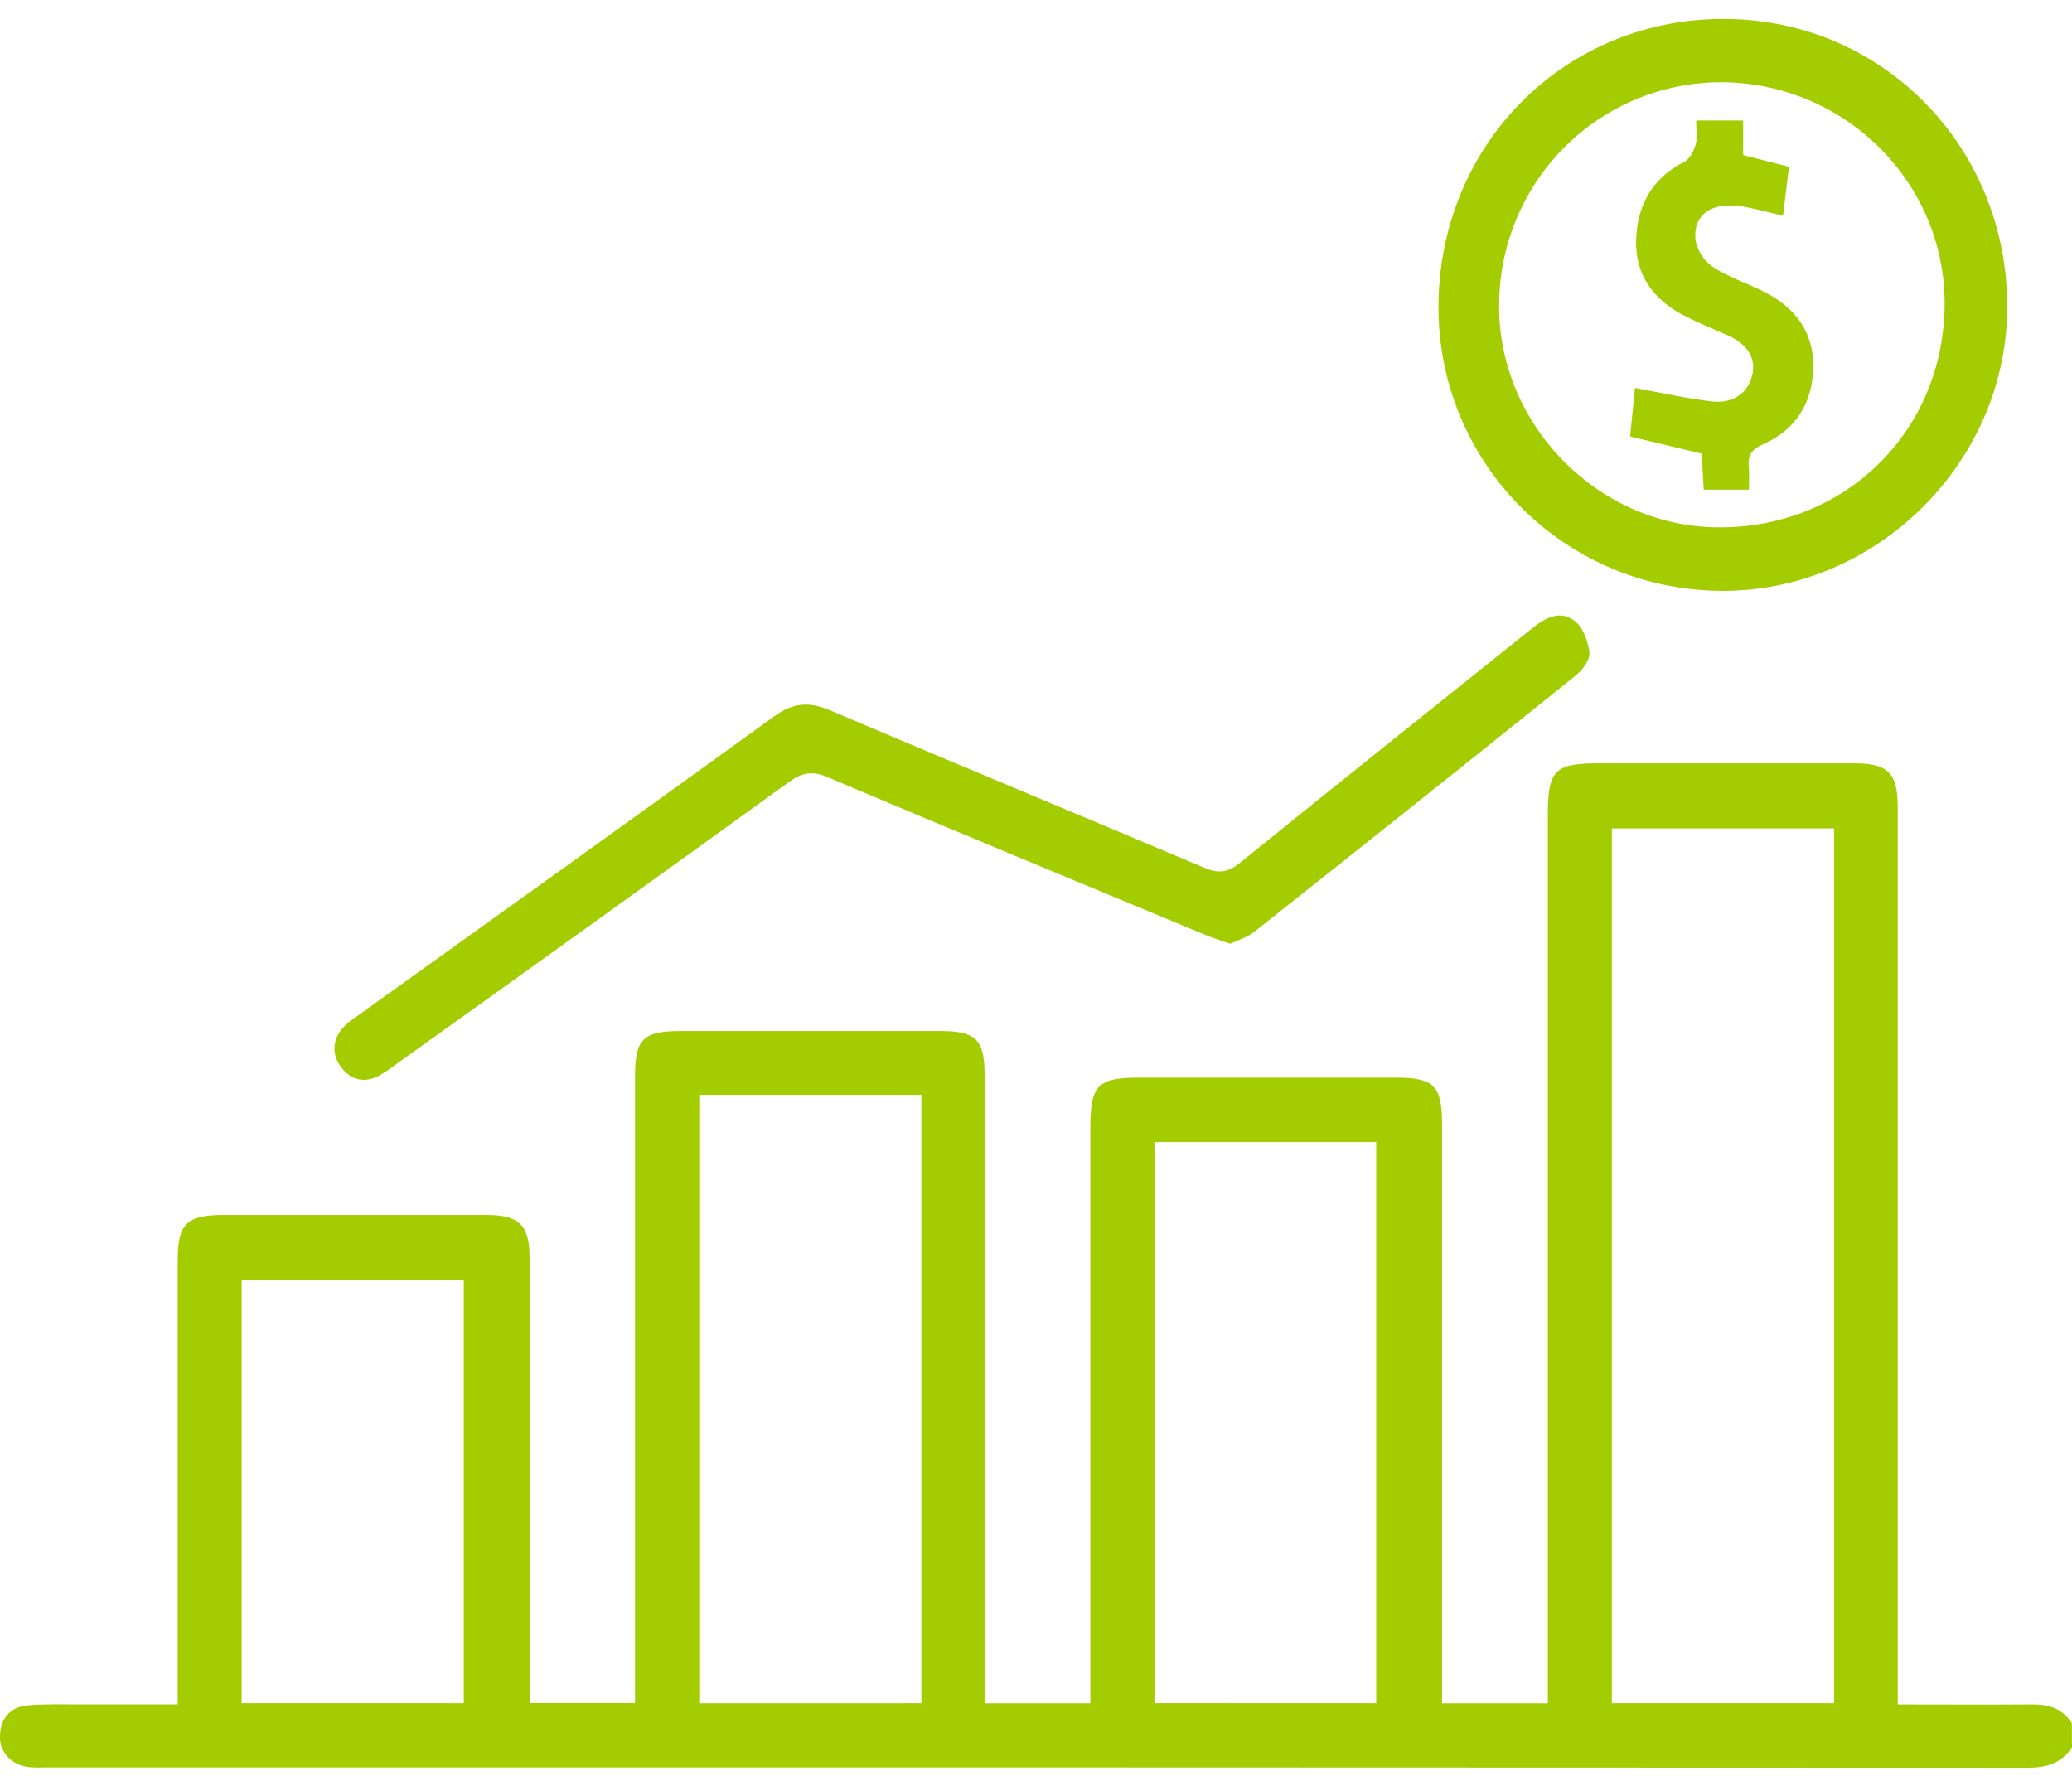<svg width="77" height="66" viewBox="0 0 77 66" fill="none" xmlns="http://www.w3.org/2000/svg">
<g clip-path="url(#clip0_240_4831)">
<path d="M77 64.941C76.605 65.546 76.037 65.698 75.332 65.698C50.767 65.686 26.203 65.682 1.638 65.687C1.437 65.695 1.236 65.69 1.035 65.671C0.402 65.581 -0.035 65.094 -2.89544e-05 64.488C0.035 63.852 0.38 63.437 1.017 63.379C1.655 63.321 2.268 63.343 2.895 63.341C4.101 63.341 5.297 63.341 6.604 63.341V62.41C6.604 57.22 6.604 52.031 6.604 46.84C6.604 45.486 6.937 45.154 8.295 45.154C11.553 45.154 14.812 45.154 18.071 45.154C19.311 45.154 19.682 45.53 19.682 46.781C19.682 51.971 19.682 57.16 19.682 62.35V63.291H23.6V62.432C23.6 54.95 23.6 47.467 23.6 39.985C23.6 38.622 23.901 38.319 25.288 38.319C28.521 38.319 31.755 38.319 34.989 38.319C36.258 38.319 36.589 38.648 36.589 39.923C36.589 47.379 36.589 54.836 36.589 62.294V63.302H40.521V62.319C40.521 55.517 40.521 48.715 40.521 41.912C40.521 40.324 40.791 40.05 42.346 40.05C45.53 40.05 48.714 40.05 51.897 40.05C53.272 40.05 53.588 40.365 53.59 41.736C53.59 48.59 53.59 55.443 53.59 62.294V63.302H57.522V30.27C57.522 28.633 57.781 28.369 59.378 28.369C62.561 28.369 65.745 28.369 68.928 28.369C70.166 28.369 70.524 28.737 70.524 30C70.524 40.783 70.524 51.565 70.524 62.347V63.343C72.232 63.343 73.876 63.356 75.519 63.343C76.141 63.335 76.646 63.494 76.994 64.039L77 64.941ZM68.16 63.299V30.787H59.901V63.299H68.16ZM34.24 63.299V40.688H25.986V63.3L34.24 63.299ZM51.144 63.299V42.445H42.902V63.296L51.144 63.299ZM17.236 63.299V47.577H8.98V63.299H17.236Z" fill="#A3CC01"/>
<path d="M53.458 11.262C53.546 5.248 58.267 0.614 64.215 0.704C70.093 0.792 74.686 5.603 74.591 11.566C74.499 17.287 69.647 22.017 63.924 21.958C58.053 21.898 53.374 17.117 53.458 11.262ZM72.266 11.446C72.361 6.902 68.679 3.134 64.078 3.057C61.898 3.025 59.795 3.863 58.227 5.385C56.66 6.908 55.756 8.992 55.713 11.183C55.597 15.648 59.263 19.5 63.719 19.597C68.447 19.7 72.168 16.151 72.266 11.446Z" fill="#A3CC01"/>
<path d="M45.718 35.075C45.36 34.949 45.075 34.863 44.801 34.749C40.109 32.798 35.415 30.855 30.736 28.875C30.168 28.634 29.792 28.724 29.319 29.063C24.439 32.589 19.55 36.102 14.651 39.601C14.473 39.739 14.285 39.864 14.089 39.976C13.543 40.263 13.052 40.147 12.687 39.673C12.323 39.199 12.348 38.68 12.725 38.216C12.896 38.033 13.091 37.873 13.304 37.741C18.458 34.04 23.622 30.352 28.761 26.628C29.458 26.122 30.056 26.063 30.835 26.394C35.465 28.363 40.114 30.284 44.745 32.247C45.274 32.473 45.623 32.438 46.083 32.065C49.69 29.142 53.317 26.253 56.944 23.347C57.431 22.954 57.986 22.668 58.507 23.067C58.822 23.308 59.021 23.831 59.066 24.253C59.095 24.519 58.809 24.905 58.558 25.105C54.586 28.297 50.602 31.473 46.608 34.633C46.347 34.84 46.002 34.941 45.718 35.075Z" fill="#A3CC01"/>
<path d="M63.033 4.479H64.779V5.766L66.482 6.198C66.408 6.804 66.338 7.37 66.262 8.015C65.727 7.893 65.252 7.758 64.768 7.676C63.602 7.479 62.884 7.979 63.017 8.977C63.108 9.374 63.348 9.72 63.688 9.943C64.271 10.318 64.952 10.534 65.574 10.852C66.711 11.434 67.408 12.34 67.383 13.659C67.357 14.978 66.738 15.972 65.522 16.509C65.112 16.691 64.94 16.912 64.991 17.352C65.006 17.634 65.006 17.916 64.991 18.198H63.315C63.29 17.752 63.264 17.312 63.239 16.859L60.58 16.223C60.64 15.617 60.704 14.974 60.758 14.419C61.751 14.598 62.691 14.816 63.645 14.922C64.317 14.996 64.92 14.68 65.104 13.995C65.305 13.25 64.868 12.758 64.2 12.461C63.651 12.217 63.094 11.991 62.562 11.717C61.45 11.142 60.775 10.211 60.802 8.951C60.829 7.691 61.362 6.629 62.583 6.024C62.788 5.922 62.943 5.618 63.014 5.375C63.085 5.133 63.033 4.828 63.033 4.479Z" fill="#A3CC01"/>
</g>
<defs>
<clipPath id="clip0_240_4831">
<rect width="77" height="65" fill="white" transform="translate(0 0.703)"/>
</clipPath>
</defs>
</svg>
